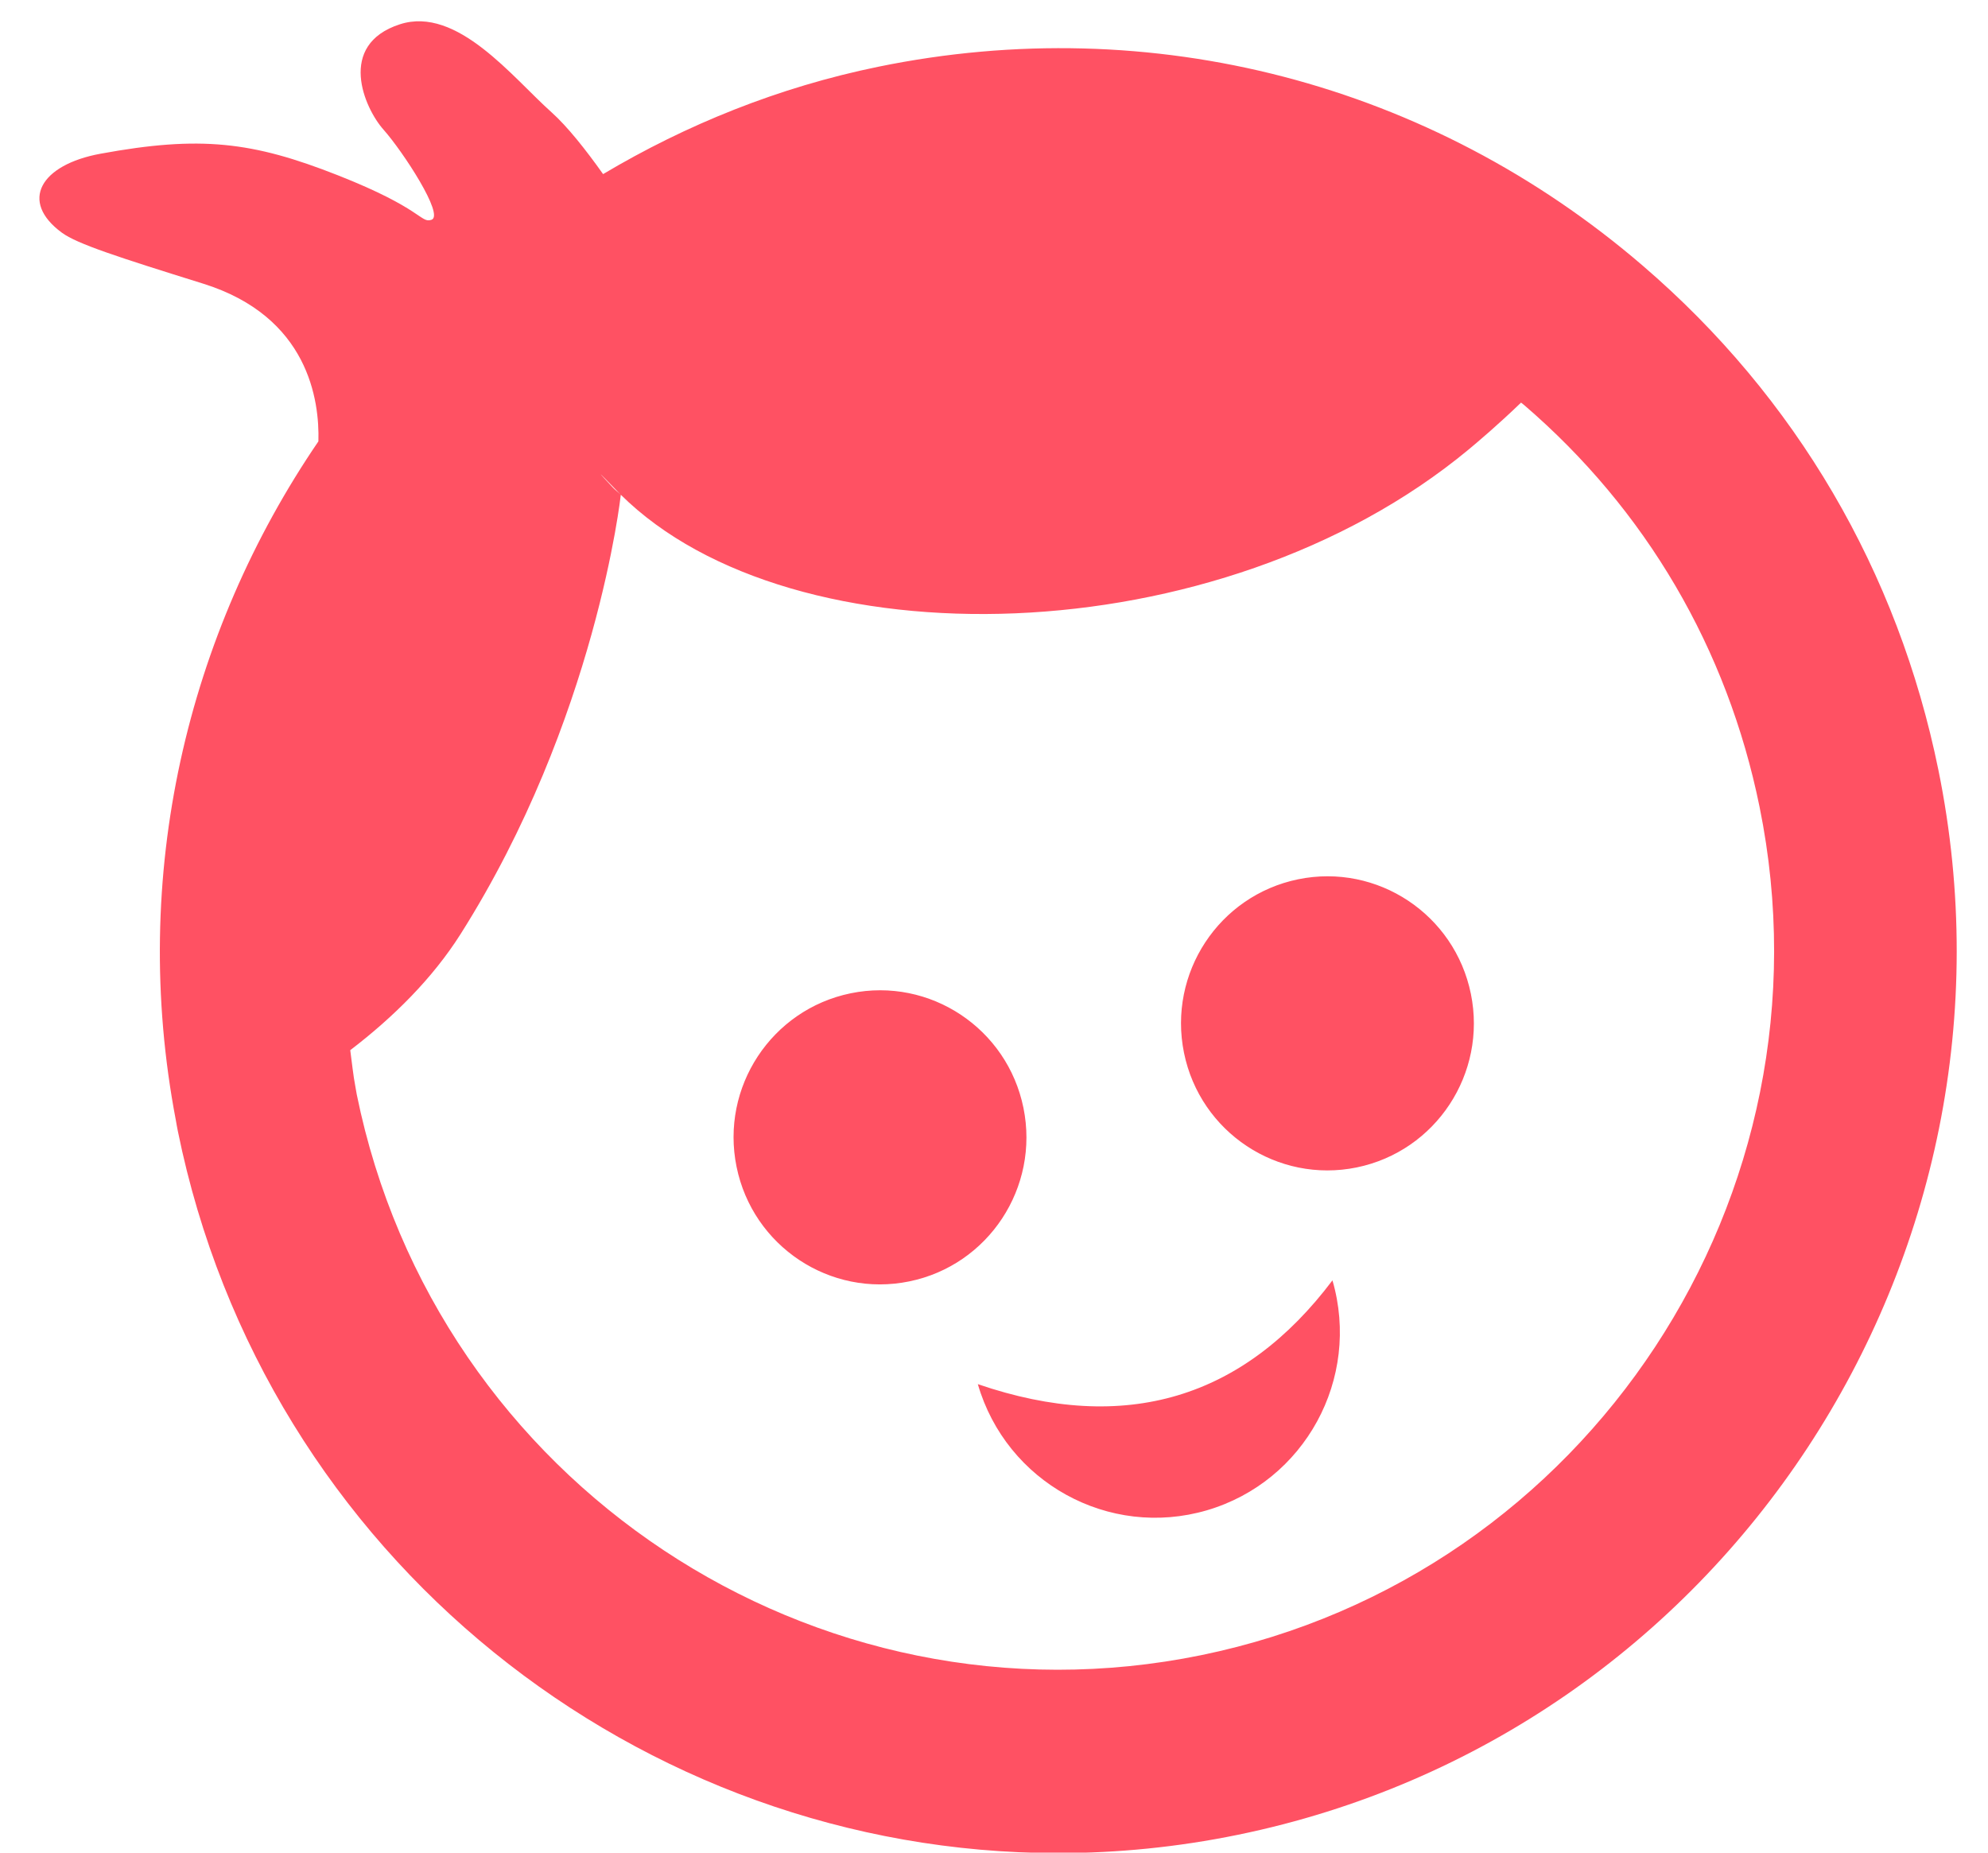 <svg 
 xmlns="http://www.w3.org/2000/svg"
 xmlns:xlink="http://www.w3.org/1999/xlink"
 width="44px" height="41px">
<path fill-rule="evenodd"  fill="rgb(255, 81, 99)"
 d="M27.398,40.605 C26.062,40.879 24.728,41.010 23.414,41.010 C14.166,41.011 5.859,34.481 3.937,25.036 C3.921,24.952 3.905,24.873 3.892,24.792 C2.857,19.373 4.146,14.019 7.047,9.768 C7.074,8.863 6.828,7.005 4.495,6.277 C2.607,5.688 1.708,5.398 1.370,5.150 C0.422,4.454 0.895,3.646 2.224,3.402 C4.437,2.995 5.590,3.135 7.475,3.878 C9.360,4.620 9.307,4.946 9.550,4.864 C9.843,4.766 8.914,3.348 8.489,2.870 C8.063,2.393 7.450,0.990 8.852,0.537 C10.119,0.128 11.348,1.719 12.206,2.484 C12.557,2.797 12.973,3.324 13.348,3.853 C15.192,2.757 17.230,1.930 19.439,1.477 C25.495,0.234 31.661,1.840 36.359,5.880 C39.746,8.788 42.009,12.649 42.903,17.045 C45.098,27.833 38.142,38.401 27.398,40.605 ZM38.944,17.857 C38.231,14.354 36.429,11.279 33.731,8.962 C33.710,8.944 33.687,8.929 33.665,8.910 C33.147,9.409 32.707,9.780 32.500,9.952 C26.980,14.525 17.534,14.704 13.738,10.947 C13.724,10.933 12.880,10.060 13.568,10.793 C13.620,10.848 13.684,10.894 13.738,10.947 C13.738,10.948 13.740,10.950 13.740,10.950 C13.740,10.950 13.200,15.924 10.190,20.678 C9.572,21.651 8.714,22.506 7.752,23.241 C7.790,23.514 7.815,23.787 7.868,24.062 L7.896,24.221 C9.645,32.820 18.030,38.384 26.590,36.629 C35.150,34.873 40.692,26.452 38.944,17.857 ZM30.028,25.836 C28.275,26.195 26.563,25.059 26.205,23.299 C25.847,21.538 26.978,19.819 28.732,19.459 C30.485,19.100 32.197,20.236 32.555,21.996 C32.913,23.757 31.782,25.476 30.028,25.836 ZM29.491,28.335 C30.123,30.511 28.878,32.789 26.711,33.424 C24.543,34.058 22.274,32.808 21.642,30.632 C24.921,31.757 27.530,30.938 29.491,28.335 ZM20.125,28.358 C18.372,28.718 16.660,27.582 16.302,25.821 C15.943,24.060 17.075,22.342 18.828,21.982 C20.582,21.622 22.294,22.758 22.652,24.519 C23.010,26.280 21.879,27.999 20.125,28.358 Z"/>
</svg>